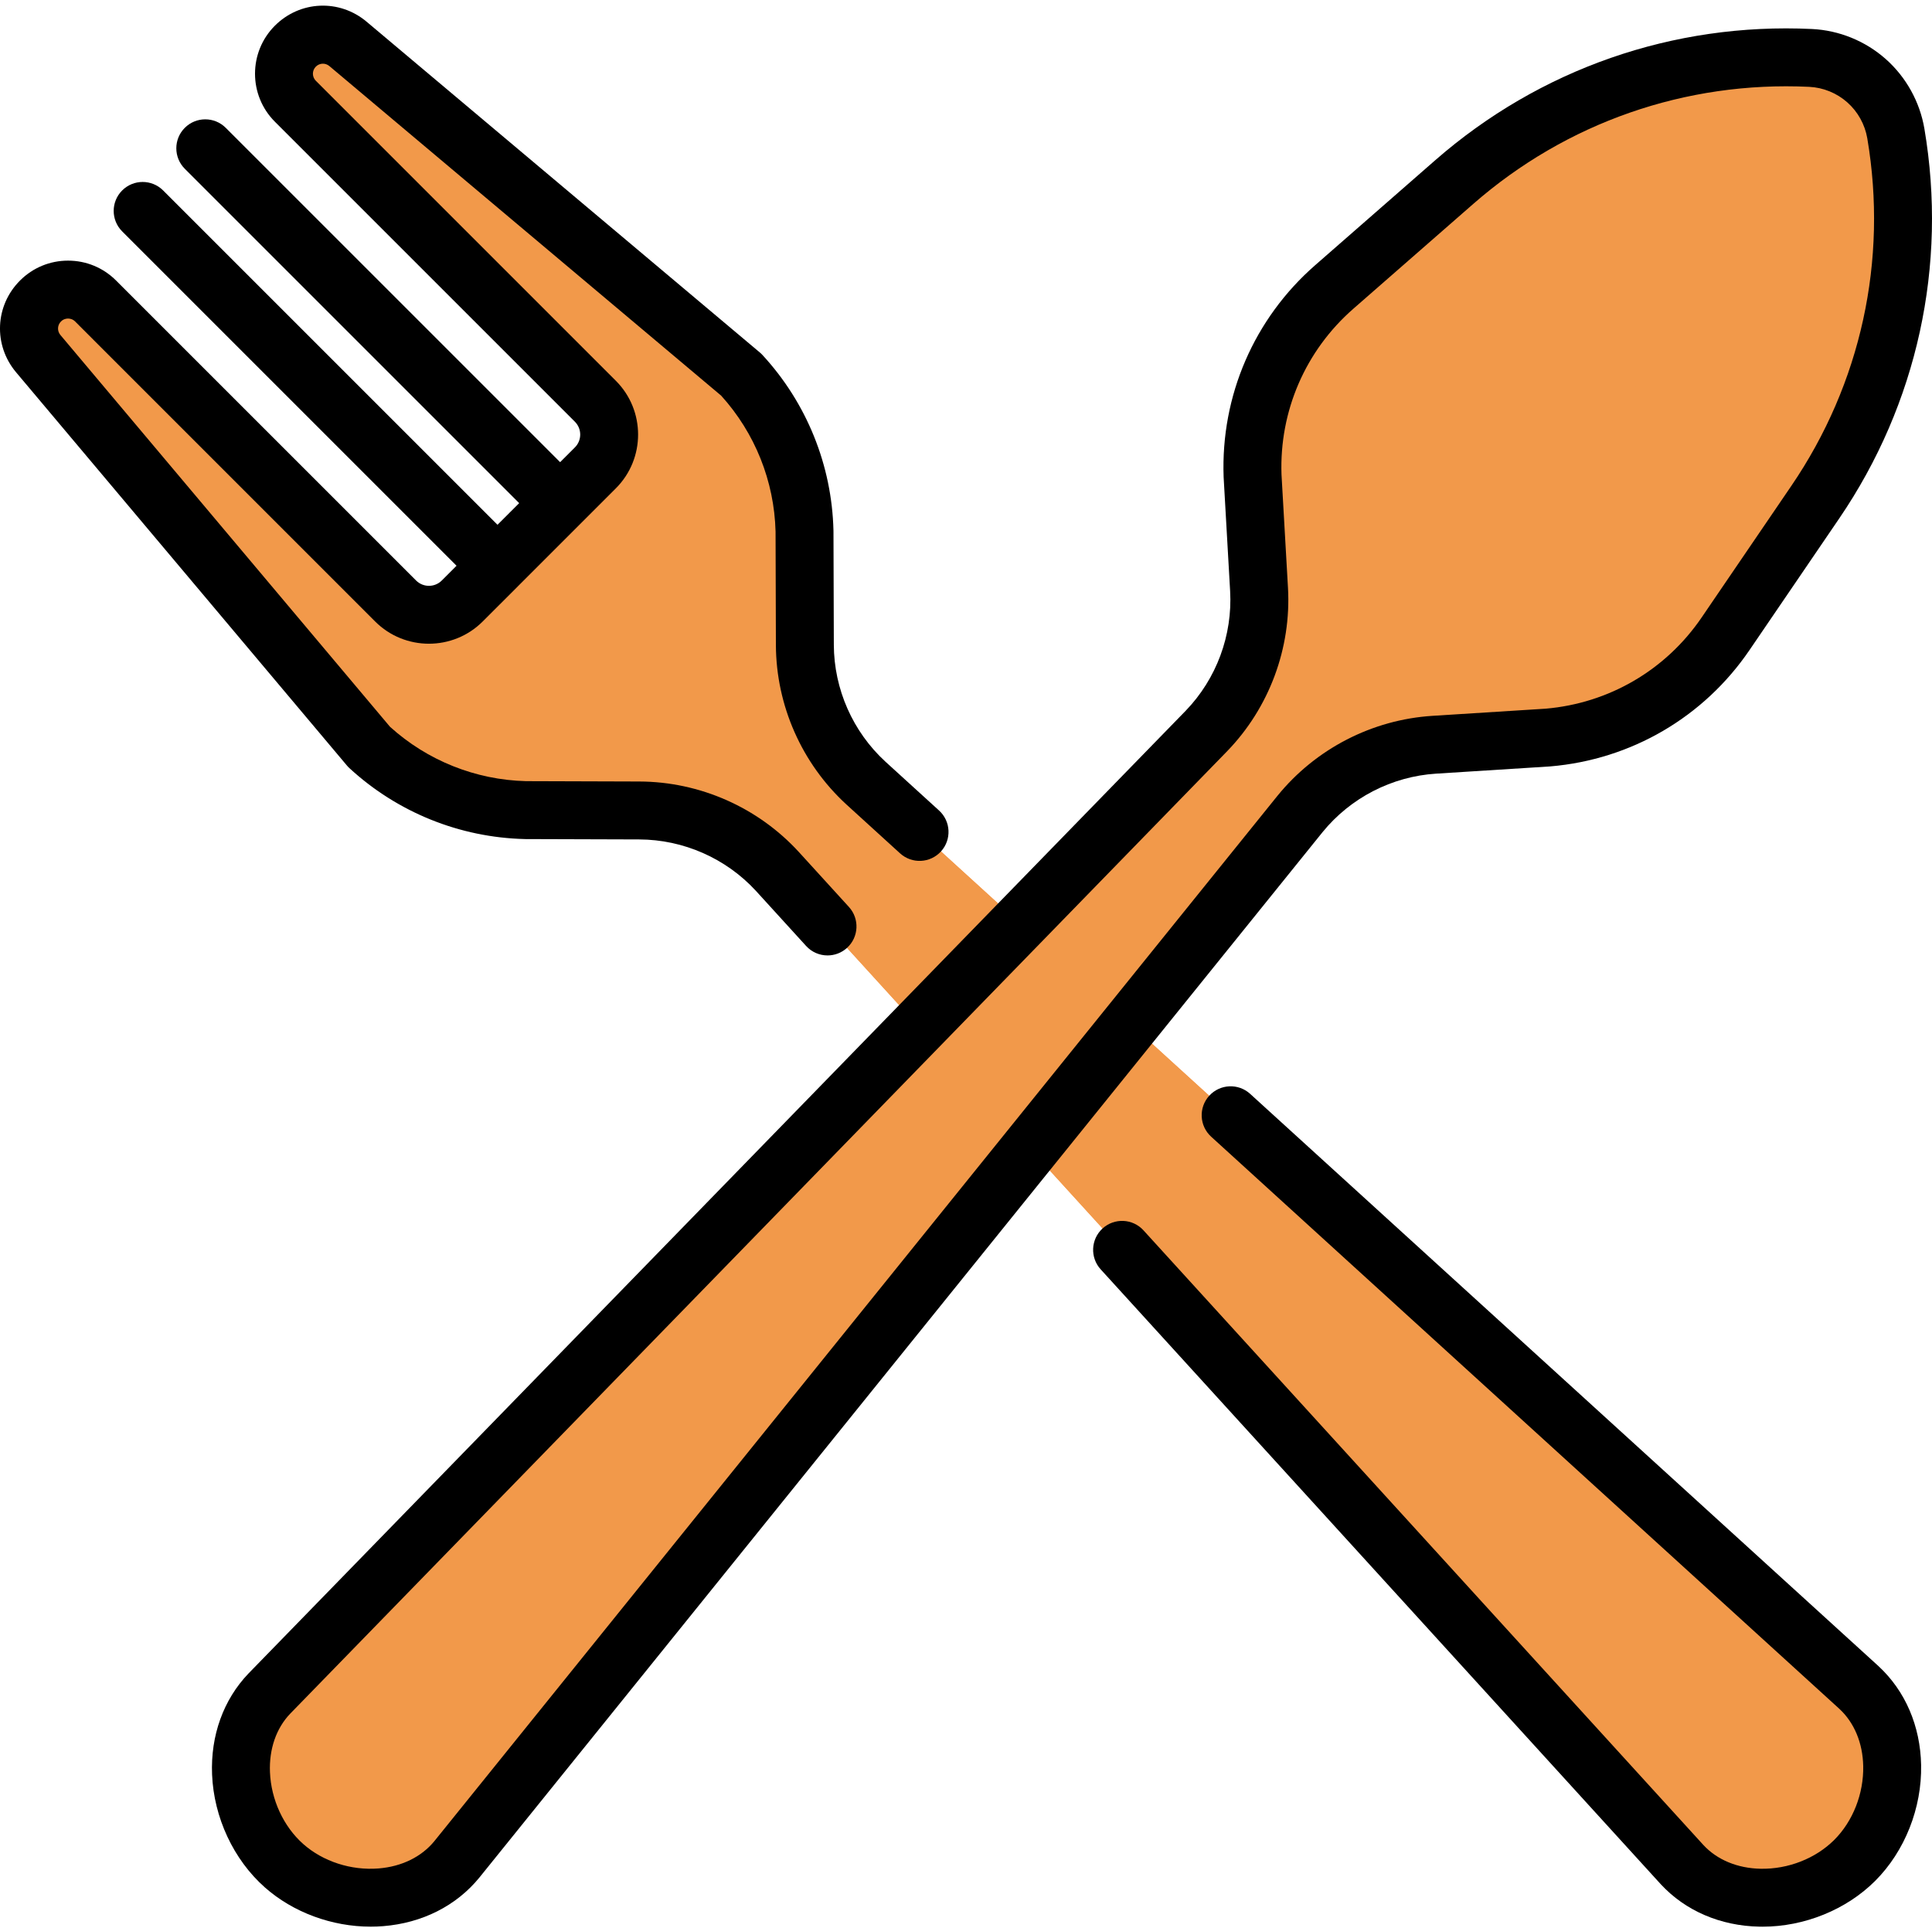 <svg viewBox="0 -1 511.999 511" xmlns="http://www.w3.org/2000/svg"><path d="m213.203 139.77c-.375-15.516-6.41-30.223-16.762-41.461l-104.219-87.672c-4.102-3.449-10.16-3.191-13.949.598-4.031 4.031-4.031 10.57 0 14.602l79.508 79.508c4.875 4.875 4.875 12.781 0 17.656l-35.281 35.281c-4.875 4.875-12.781 4.875-17.656 0l-79.508-79.508c-4.031-4.031-10.57-4.031-14.602 0-3.789 3.789-4.051 9.848-.602 13.949l87.676 104.219c11.238 10.352 25.945 16.387 41.461 16.762l30.141.094c13.926.047 27.199 5.906 36.617 16.168l239.719 263.188c11.711 12.672 33.59 11.086 45.789-1.117 12.203-12.199 13.789-34.074 1.117-45.789l-263.188-239.719c-10.262-9.418-16.121-22.691-16.168-36.617zm0 0" fill="#F2994A"/><path d="m501.281 464.223c-.055-.52-.121-1.039-.199-1.559-.156-1.035-.359-2.059-.617-3.066-.129-.504-.27-1.004-.426-1.5-1.387-4.461-3.824-8.559-7.387-11.852l-263.188-239.719c-1.574-1.445-3.035-2.992-4.395-4.609-.855-1.016-1.684-2.051-2.453-3.129-.496-.695-.977-1.402-1.438-2.125-1.844-2.879-3.387-5.934-4.602-9.121-2.129-5.574-3.262-11.543-3.281-17.633l-.094-30.145c-.117-4.848-.785-9.613-1.969-14.227-.473-1.844-1.027-3.66-1.66-5.449-2.852-8.043-7.309-15.461-13.133-21.781l-104.219-87.672c-.516-.434-1.059-.805-1.621-1.121-1.414-.789-2.969-1.219-4.531-1.293-.625-.027-1.254-.004-1.875.082-2.172.293-4.262 1.273-5.922 2.934-4.031 4.031-4.031 10.566 0 14.602l79.508 79.508c1.523 1.523 2.574 3.344 3.145 5.273.227.77.379 1.559.457 2.355.074.797.074 1.598 0 2.395-.113 1.195-.402 2.375-.859 3.5-.609 1.504-1.523 2.91-2.742 4.129l-10.934 10.938 7.586 6.383c10.352 11.238 16.387 25.945 16.762 41.461 0 0 0 .32.004.906.062 15.699 8.863 29.844 22.547 37.543.012.008.027.016.039.023.273.152.539.316.809.477.398.234.793.473 1.184.715.273.172.547.348.816.527.406.266.809.535 1.207.812.23.164.461.32.691.484.602.438 1.199.887 1.785 1.352.125.098.242.199.367.301.48.391.961.789 1.43 1.203.195.168.387.344.582.516.41.371.816.75 1.219 1.137.172.168.348.332.52.504.555.547 1.102 1.109 1.633 1.688l189.711 208.281 54.902 50.008c3.723 3.441 6.207 7.762 7.562 12.457 2.113.609 4.305.988 6.523 1.145h.004c1.461.105 2.934.109 4.406.023.043-.004.086-.008.125-.008 1.453-.094 2.906-.273 4.348-.547.051-.008.102-.02.152-.031.656-.125 1.312-.273 1.965-.438.074-.02.148-.035.219-.055.703-.18 1.398-.383 2.09-.605.012-.004.023-.008.035-.012.641-.211 1.273-.441 1.906-.688.129-.047.258-.098.387-.152.629-.254 1.25-.52 1.863-.809.016-.008.027-.012.039-.016.625-.297 1.238-.617 1.848-.949.137-.078.277-.156.414-.234.488-.277.969-.566 1.445-.867.121-.078.246-.152.367-.23.566-.371 1.121-.758 1.664-1.16.109-.082.211-.164.316-.242.441-.34.875-.688 1.301-1.051.141-.117.285-.238.422-.363.512-.449 1.012-.906 1.492-1.387 6.484-6.484 9.969-15.695 9.914-24.664-.008-1.055-.062-2.109-.168-3.152zm0 0" fill="#F2994A"/><path d="m410.188 194.473c19.039-1.605 36.34-11.703 47.102-27.492l23.781-34.895c19.477-28.582 27.129-63.594 21.348-97.695-.945-5.578-3.77-10.453-7.77-14s-9.18-5.77-14.832-6.039c-34.547-1.648-68.395 10.145-94.434 32.91l-31.789 27.793c-14.387 12.574-22.336 30.965-21.648 50.059l1.715 30.094c.789 13.902-4.262 27.504-13.941 37.52l-248.312 255.094c-11.945 12.453-9.051 34.191 3.863 45.641 12.91 11.445 34.844 11.715 45.773-1.637l223.48-277.109c8.785-10.805 21.684-17.453 35.582-18.336zm0 0" fill="#F2994A"/><path d="m502.418 34.391c-.945-5.578-3.77-10.453-7.77-14-1.5-1.332-3.168-2.477-4.961-3.398-1.793-.926-3.719-1.629-5.734-2.082-1.34-.301-2.723-.492-4.137-.559-1.242-.059-2.484-.094-3.723-.121-.375-.008-.75-.008-1.125-.012-.887-.012-1.77-.012-2.652-.004-.406 0-.812.008-1.219.012-.918.02-1.836.047-2.754.078-.324.016-.652.023-.977.039-1.254.055-2.504.125-3.754.219.309 27.223-7.695 54.082-23.215 76.855l-23.781 34.891c-8.457 12.406-20.949 21.301-35.148 25.32-10.871 3.078-21.5 6.957-31.566 12.082-9.348 4.758-18.539 9.512-18.652 9.859-.031.102-.07.203-.102.301-.23.68-.465 1.355-.723 2.023-.051.137-.109.27-.164.406-.246.629-.5 1.258-.773 1.879-.078.172-.16.344-.238.516-.266.578-.531 1.156-.816 1.727-.105.211-.223.414-.328.625-.273.527-.551 1.051-.844 1.57-.141.25-.293.492-.438.738-.277.473-.551.941-.844 1.406-.184.289-.379.57-.57.859-.273.41-.539.824-.828 1.227-.234.336-.488.664-.734.992-.258.348-.508.699-.773 1.035-.32.406-.656.801-.988 1.199-.211.254-.414.512-.633.762-.559.645-1.137 1.273-1.734 1.891l-248.312 255.094c-11.945 12.453-9.051 34.191 3.863 45.641 12.91 11.445 34.844 11.715 45.773-1.637l223.48-277.109c8.785-10.805 21.684-17.453 35.582-18.336l30.082-1.906c19.039-1.605 36.34-11.703 47.098-27.492l23.781-34.895c19.48-28.582 27.133-63.594 21.352-97.695zm0 0" fill="#F2994A"/><path d="m380.59 204.039 30.082-1.906c.051-.004.105-.008.16-.012 21.438-1.809 40.68-13.039 52.797-30.82l23.781-34.891c20.699-30.375 28.719-67.062 22.574-103.301-1.207-7.117-4.848-13.676-10.246-18.461-5.402-4.789-12.348-7.617-19.559-7.961-36.727-1.758-72.176 10.605-99.848 34.797l-31.789 27.793c-16.199 14.16-25.043 34.609-24.27 56.113.004.051.004.105.008.16l1.715 30.09c.668 11.73-3.633 23.305-11.777 31.734l-248.352 255.133c-6.648 6.934-10.082 16.445-9.664 26.785.461 11.383 5.684 22.562 13.973 29.91 7.488 6.637 17.781 10.418 28.07 10.418 1.102 0 2.203-.043 3.301-.133 10.316-.824 19.352-5.371 25.469-12.848l223.465-277.086c7.41-9.117 18.387-14.773 30.109-15.516zm-42.039 5.859-223.445 277.062c-3.414 4.172-8.664 6.742-14.781 7.23-7.277.582-14.738-1.84-19.965-6.473-5.227-4.637-8.523-11.754-8.816-19.047-.25-6.129 1.668-11.648 5.363-15.5l248.332-255.113c11.133-11.52 16.992-27.297 16.086-43.289l-1.715-30.012c-.582-16.832 6.352-32.836 19.035-43.926l31.789-27.793c24.672-21.566 56.289-32.578 89.016-31.023 3.727.18 7.312 1.641 10.105 4.117 2.793 2.473 4.672 5.863 5.297 9.539 5.477 32.309-1.672 65.012-20.125 92.09l-23.781 34.895c-9.488 13.922-24.547 22.723-41.328 24.164l-30 1.898c-15.984 1.016-30.945 8.727-41.066 21.18zm0 0"/><path d="m497.82 440.57-166.52-151.668c-3.133-2.855-7.984-2.629-10.844.504-2.852 3.133-2.625 7.988.508 10.844l166.477 151.633c3.961 3.66 6.207 9.055 6.328 15.188.145 7.297-2.719 14.598-7.66 19.539-4.938 4.938-12.227 7.809-19.539 7.66-6.133-.121-11.527-2.367-15.148-6.285l-148.383-162.906c-2.855-3.137-7.711-3.359-10.844-.508-3.133 2.855-3.359 7.711-.504 10.844l148.418 162.945c6.523 7.055 15.812 11.055 26.16 11.258.27.004.535.008.805.008 11.121 0 22.242-4.512 29.887-12.16 7.836-7.836 12.379-19.309 12.152-30.695-.203-10.348-4.199-19.637-11.293-26.199zm0 0"/><path d="m92.609 202.586c12.703 11.703 29.207 18.375 46.473 18.789.055.004.109.004.16.004l30.141.094c11.75.035 23.043 5.023 30.969 13.66l13.277 14.574c1.516 1.664 3.59 2.508 5.676 2.508 1.844 0 3.695-.66 5.164-2 3.137-2.855 3.363-7.711.508-10.844l-13.297-14.594c-10.828-11.805-26.227-18.602-42.246-18.656l-30.059-.094c-13.355-.34-26.125-5.453-36.02-14.41l-87.348-103.836c-.891-1.062-.824-2.602.156-3.582.672-.676 1.461-.773 1.871-.773s1.199.098 1.875.773l79.508 79.512c7.859 7.859 20.648 7.859 28.508-.004l9.344-9.34v-.004l16.59-16.59s.004 0 .004-.004c0 0 .004-.004.004-.004l9.34-9.34c7.859-7.859 7.859-20.648 0-28.508l-79.508-79.508c-1.031-1.031-1.031-2.715 0-3.746.98-.98 2.52-1.047 3.582-.156l103.836 87.352c8.961 9.891 14.074 22.664 14.414 36.016l.09 30.062c.055 16.016 6.855 31.414 18.676 42.266l14.227 12.957c3.137 2.855 7.988 2.629 10.844-.504 2.852-3.137 2.625-7.988-.508-10.844l-14.203-12.938c-8.66-7.945-13.645-19.242-13.684-30.988l-.094-30.141c0-.055 0-.109-.004-.164-.414-17.266-7.086-33.77-18.789-46.473-.219-.238-.453-.465-.703-.676l-104.223-87.672c-7.203-6.062-17.656-5.609-24.312 1.047-7.02 7.02-7.02 18.438 0 25.453l79.508 79.512c1.875 1.875 1.875 4.926 0 6.801l-3.918 3.914-88.613-88.609c-2.996-3-7.855-3-10.852 0-2.996 2.996-2.996 7.855 0 10.852l88.613 88.613-5.742 5.738-88.613-88.609c-2.996-2.996-7.855-2.996-10.852 0-3 2.996-3 7.855 0 10.852l88.609 88.613-3.914 3.918c-1.875 1.875-4.926 1.875-6.801 0l-79.512-79.508c-3.398-3.398-7.918-5.273-12.727-5.273s-9.328 1.875-12.727 5.273c-6.656 6.656-7.105 17.109-1.047 24.316l87.676 104.219c.207.25.434.484.672.703zm0 0"/></svg>